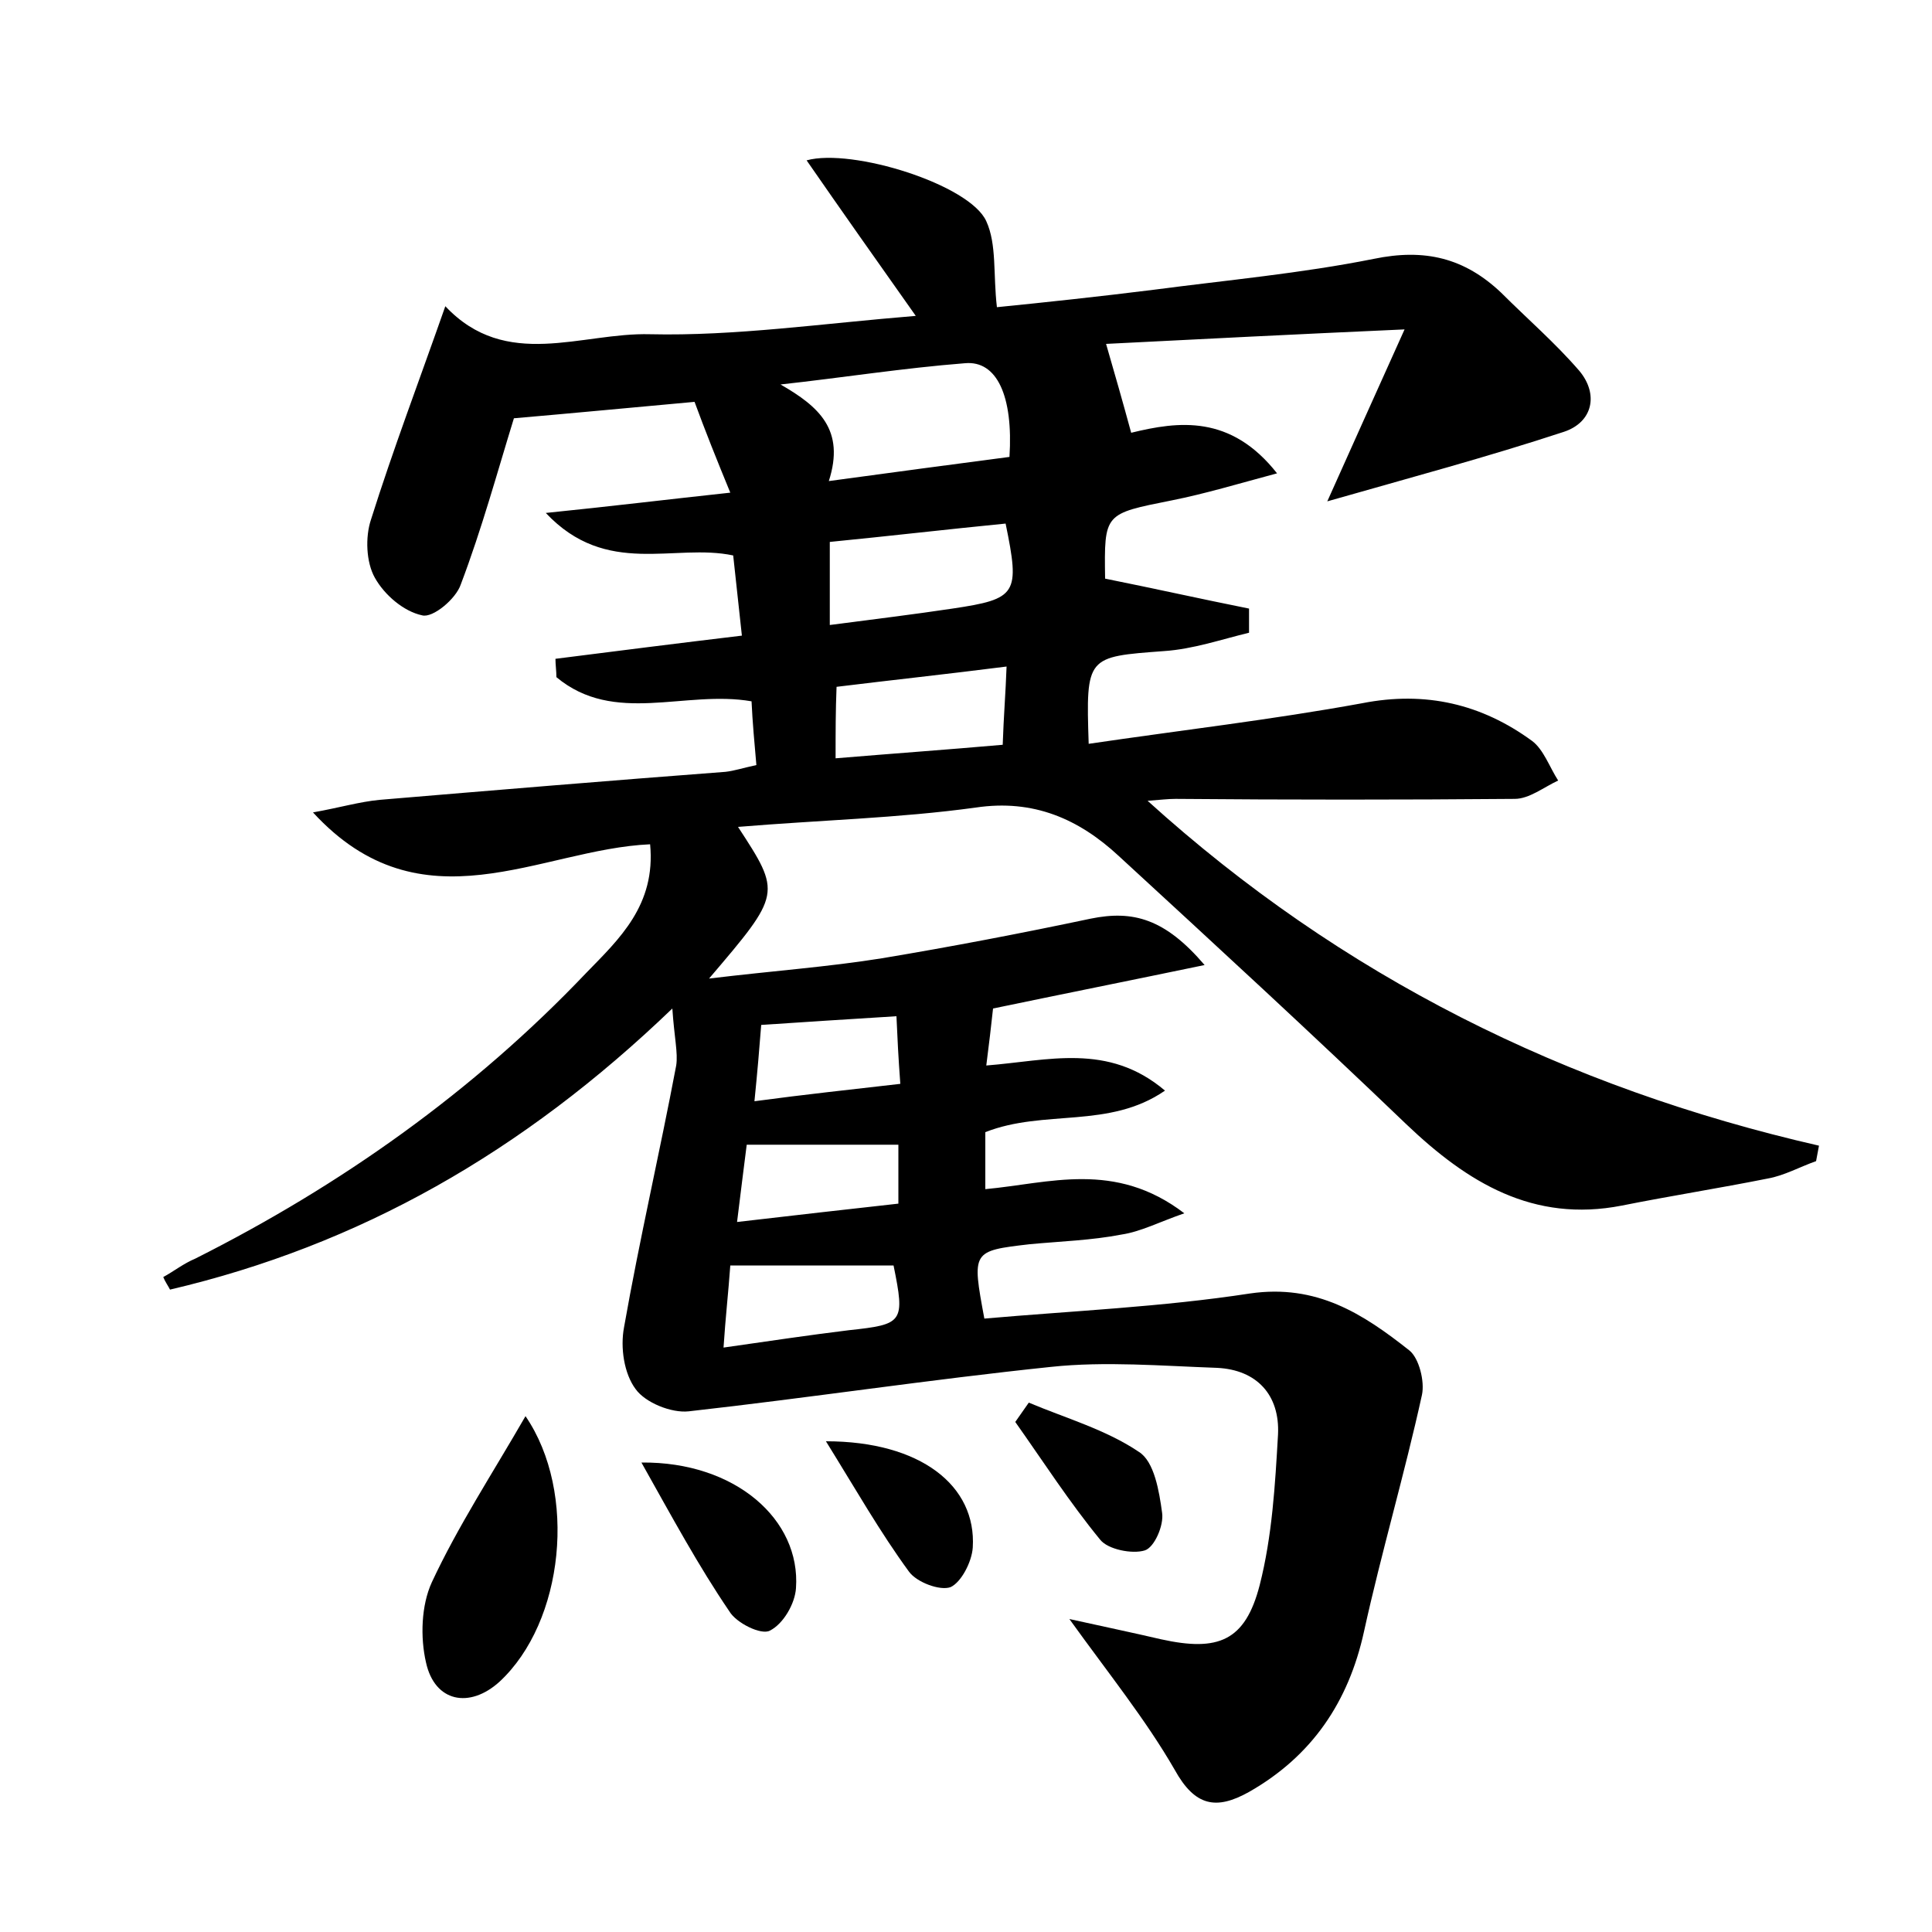 <?xml version="1.0" encoding="utf-8"?>
<!-- Generator: Adobe Illustrator 22.0.0, SVG Export Plug-In . SVG Version: 6.00 Build 0)  -->
<svg version="1.1" id="图层_1" xmlns="http://www.w3.org/2000/svg" xmlns:xlink="http://www.w3.org/1999/xlink" x="0px" y="0px"
	 viewBox="0 0 200 200" style="enable-background:new 0 0 200 200;" xml:space="preserve">
<style type="text/css">
	.st1{fill:#010000;}
	.st4{fill:#fbfafc;}
</style>
<g>
	
	<path d="M69.6,104.4c-15.5,14.9-32.4,24.5-52,29.1c-0.2-0.4-0.5-0.8-0.7-1.3c1.1-0.6,2.1-1.4,3.3-1.9c15.1-7.6,28.8-17.3,40.5-29.6
		c3.4-3.5,7.2-7,6.6-13.3c-11.4,0.5-23.6,9-34.9-3.3c2.8-0.5,4.8-1.1,6.9-1.3c11.9-1,23.9-2,35.8-2.9c0.9-0.1,1.8-0.4,3.2-0.7
		c-0.2-2.3-0.4-4.4-0.5-6.6c-6.9-1.2-14.2,2.5-20.2-2.5c0-0.6-0.1-1.3-0.1-1.9c6.3-0.8,12.6-1.6,19.3-2.4c-0.3-2.8-0.6-5.5-0.9-8.3
		c-6.1-1.3-13.1,2.3-19.4-4.4c6.9-0.7,12.6-1.4,19.1-2.1c-1.4-3.4-2.6-6.4-3.7-9.4c-6.6,0.6-12.9,1.2-18.7,1.7
		c-1.7,5.5-3.3,11.4-5.5,17.2c-0.5,1.5-2.9,3.5-4,3.2c-1.9-0.4-3.9-2.1-4.9-3.9c-0.9-1.6-1-4.2-0.4-6c2.3-7.3,5-14.4,7.7-22.1
		c6.3,6.7,14.1,2.7,21.2,2.9c8.8,0.2,17.7-1.1,27.5-1.9c-4.1-5.8-7.7-10.9-11.3-16.1c4.7-1.3,16.9,2.5,18.6,6.3
		c1.1,2.4,0.7,5.5,1.1,8.9c5-0.5,10.6-1.1,16.2-1.8c7.6-1,15.3-1.7,22.8-3.2c5.3-1.1,9.4-0.1,13.2,3.5c2.7,2.7,5.6,5.2,8.1,8.1
		c2,2.4,1.4,5.3-1.6,6.3c-7.9,2.6-16.1,4.8-24.5,7.2c2.5-5.6,4.9-10.9,8-17.8c-11.2,0.5-21.1,1-30.9,1.5c0.9,3.1,1.7,5.9,2.6,9.2
		c4.9-1.2,10.3-1.9,15.1,4.2c-4.1,1.1-7.4,2.1-10.9,2.8c-7,1.4-7,1.3-6.9,8.1c5,1,9.9,2.1,14.9,3.1c0,0.8,0,1.7,0,2.5
		c-2.9,0.7-5.8,1.7-8.8,1.9c-8,0.6-8.1,0.5-7.8,9.6c9.5-1.4,19-2.5,28.3-4.2c6.6-1.3,12.4,0.1,17.6,3.9c1.2,0.9,1.8,2.7,2.7,4.1
		c-1.5,0.7-3,1.9-4.5,1.9c-11.7,0.1-23.4,0.1-35.1,0c-0.8,0-1.6,0.1-2.9,0.2c20.1,18.2,43.3,29.7,69.5,35.7
		c-0.1,0.5-0.2,1.1-0.3,1.6c-1.7,0.6-3.3,1.5-5,1.8c-5,1-10.1,1.8-15.1,2.8c-9.2,1.8-16-2.4-22.3-8.4c-9.8-9.4-19.8-18.6-29.8-27.8
		c-4.1-3.8-8.8-5.9-14.8-5c-8,1.1-16.2,1.3-24.6,2c4.5,6.9,4.5,6.9-3,15.7c6.6-0.8,12.3-1.2,17.9-2.1c7.2-1.2,14.5-2.6,21.6-4.1
		c4.4-0.9,7.7,0,11.8,4.8c-7.7,1.6-14.7,3-21.9,4.5c-0.2,1.8-0.4,3.6-0.7,5.9c6.4-0.5,12.6-2.4,18.5,2.6c-5.8,4-12.5,1.9-18.6,4.3
		c0,1.6,0,3.6,0,5.9c6.6-0.6,13.4-3,20.6,2.5c-2.6,0.9-4.5,1.9-6.5,2.2c-3.1,0.6-6.3,0.7-9.5,1c-6,0.7-6,0.7-4.7,7.7
		c9.1-0.8,18.4-1.2,27.5-2.6c6.9-1,11.7,2.1,16.5,5.9c1,0.8,1.6,3.2,1.3,4.6c-1.8,8.2-4.2,16.3-6,24.5c-1.6,7.3-5.4,12.9-11.9,16.6
		c-3.4,1.9-5.6,1.5-7.7-2.3c-3-5.2-6.8-9.9-10.9-15.6c3.6,0.8,6.5,1.4,9.5,2.1c5.9,1.3,8.7,0.2,10.2-5.6c1.3-5.1,1.6-10.4,1.9-15.6
		c0.2-4.1-2.2-6.7-6.3-6.9c-5.7-0.2-11.6-0.7-17.2-0.1c-12.5,1.3-25,3.2-37.5,4.6c-1.8,0.2-4.5-0.9-5.5-2.3
		c-1.2-1.6-1.6-4.3-1.2-6.4c1.6-9.1,3.7-18.1,5.4-27.1C70.2,109,69.8,107.4,69.6,104.4z M104.5,47.3c0.4-6.3-1.3-10-4.6-9.7
		c-6.4,0.5-12.7,1.5-19.1,2.2c4,2.3,6.7,4.7,5,10C92.4,48.9,98.4,48.1,104.5,47.3z M104.1,54.2C98,54.8,92,55.5,85.9,56.1
		c0,3,0,5.6,0,8.6c4.6-0.6,8.7-1.1,12.7-1.7C105.3,62,105.6,61.5,104.1,54.2z M86.5,78.5c6-0.5,11.6-0.9,17.3-1.4
		c0.1-3,0.3-5.3,0.4-8.1c-6.3,0.8-11.9,1.4-17.6,2.1C86.5,73.6,86.5,75.7,86.5,78.5z M75.6,131c-0.2,2.8-0.5,5.4-0.7,8.5
		c4.9-0.7,8.9-1.3,13-1.8c5.6-0.6,5.8-0.8,4.6-6.7C87.1,131,81.7,131,75.6,131z M76.3,126.5c6-0.7,11.3-1.3,16.7-1.9
		c0-2.3,0-4.1,0-6.1c-5.2,0-10.2,0-15.7,0C77,120.9,76.7,123.2,76.3,126.5z M93.2,112.2c-0.2-2.7-0.3-4.7-0.4-7
		c-4.9,0.3-9.5,0.6-14,0.9c-0.2,2.6-0.4,4.9-0.7,7.9C83.3,113.3,88,112.8,93.2,112.2z"/>
	<path d="M54.4,146.6c5.4,7.9,4,21.3-2.7,27.5c-3.1,2.8-6.7,2.1-7.6-2c-0.6-2.6-0.5-5.9,0.6-8.3C47.4,158,51,152.5,54.4,146.6z"/>
	<path d="M66.4,151.4c9.7-0.1,16.5,5.9,16,13c-0.1,1.6-1.3,3.7-2.7,4.4c-0.9,0.5-3.5-0.8-4.2-2C72.3,162.1,69.6,157.1,66.4,151.4z"
		/>
	<path d="M85.5,149.2c9.8,0,15.6,4.6,15.2,11c-0.1,1.5-1.2,3.6-2.3,4.1c-1.1,0.4-3.5-0.5-4.3-1.6C91.1,158.6,88.6,154.2,85.5,149.2z
		"/>
	<path d="M106.5,145.2c3.8,1.6,8,2.8,11.4,5.1c1.6,1,2.1,4.1,2.4,6.3c0.2,1.3-0.8,3.6-1.8,3.9c-1.3,0.4-3.8-0.1-4.6-1.1
		c-3.2-3.9-5.9-8.1-8.8-12.2C105.6,146.5,106,145.9,106.5,145.2z"/>
	
	
	
	
	
	
</g>
</svg>

